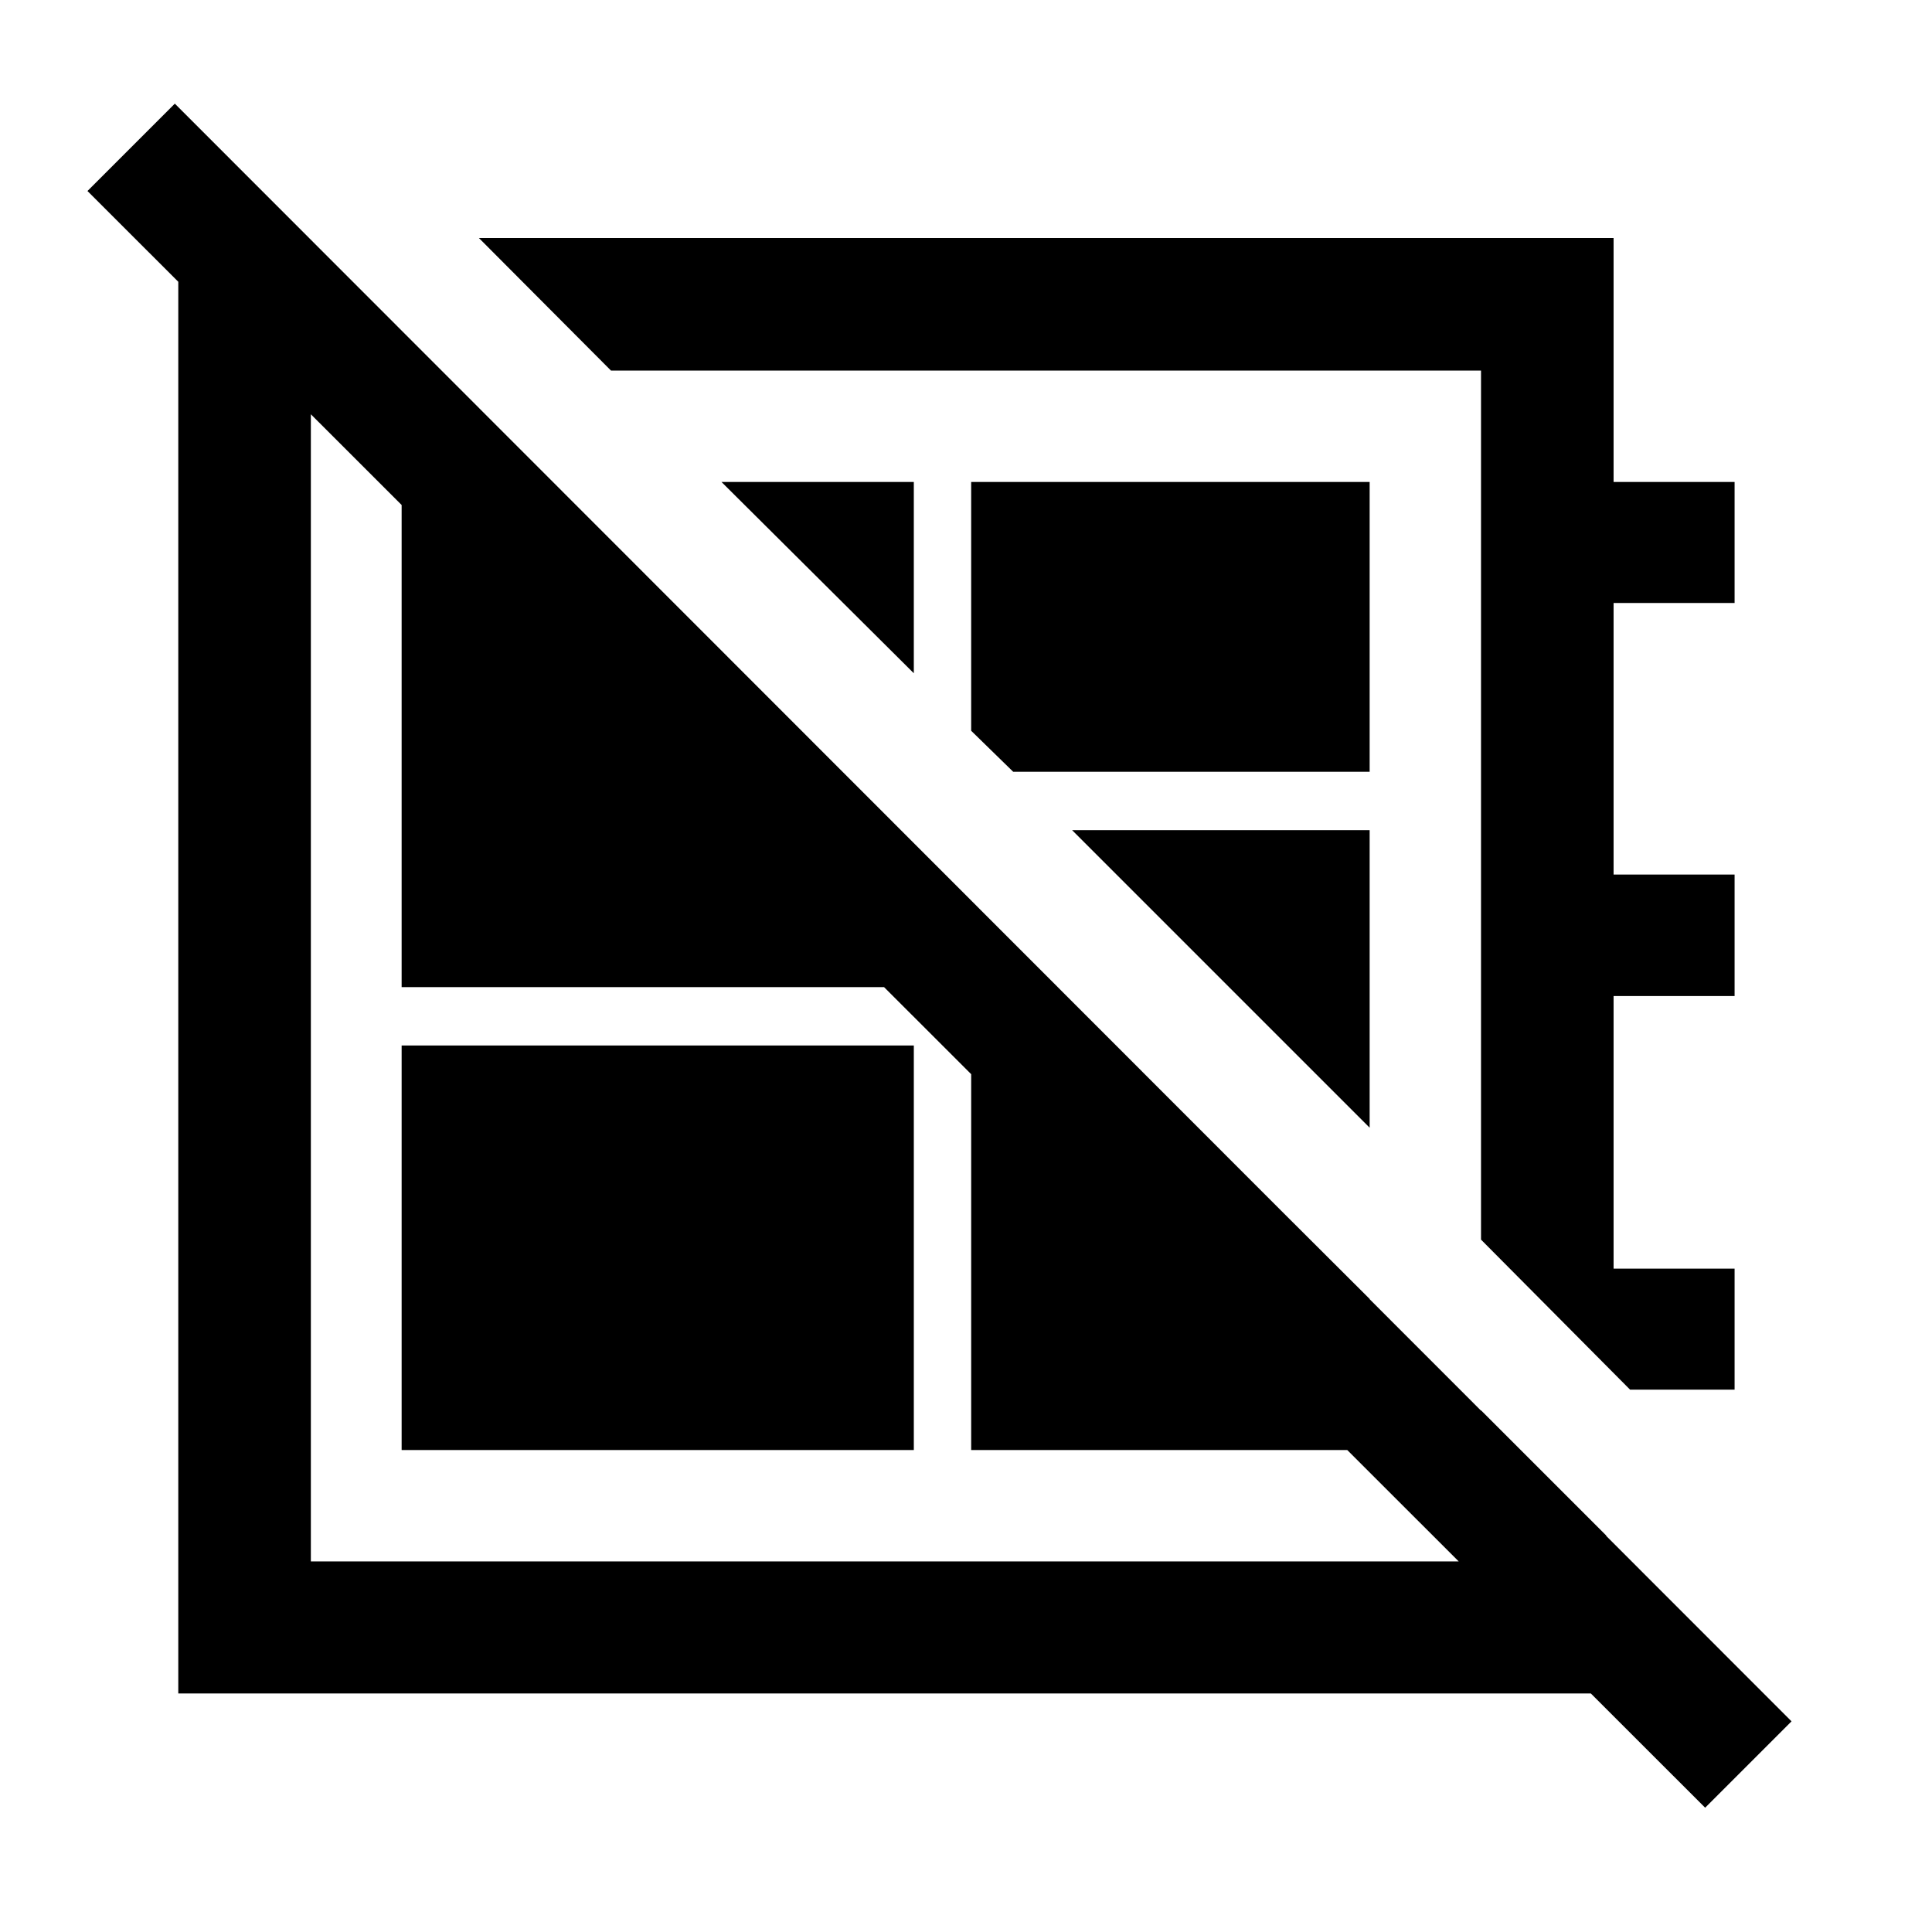 <svg xmlns="http://www.w3.org/2000/svg" height="48" viewBox="0 -960 960 960" width="48"><path d="M847.28-61.76 43.46-865.09l43.41-43.41L890.2-104.67l-42.92 42.91Zm-609.3-779.96h563.8v121.22h60.13v60.13h-60.13v134.94h60.13v60.36h-60.13v135.44h60.13v60.13h-51.95l-74.05-74.54v-431.81h-432.3l-65.63-65.87Zm216.09 216.26-95.55-95.04h95.55v95.04Zm49.39 48.96-20.89-20.39V-720.5h198v144H503.46Zm177.11 176.85L532.72-547.5h147.85v147.85ZM436.04-440.5Zm68.59-103.83ZM199.57-239.5v-201h254.5v201h-254.5Zm-45.81-602 65.02 65.65h-64.32v591.7h581.45v-75.07L798.13-197v78.48H88.59V-841.5h65.17Zm328.81 329.43 198 197.5v75.07h-198v-272.57ZM274.13-720.5l179.94 179.43v71.57h-254.5v-251h74.56Z"/></svg>